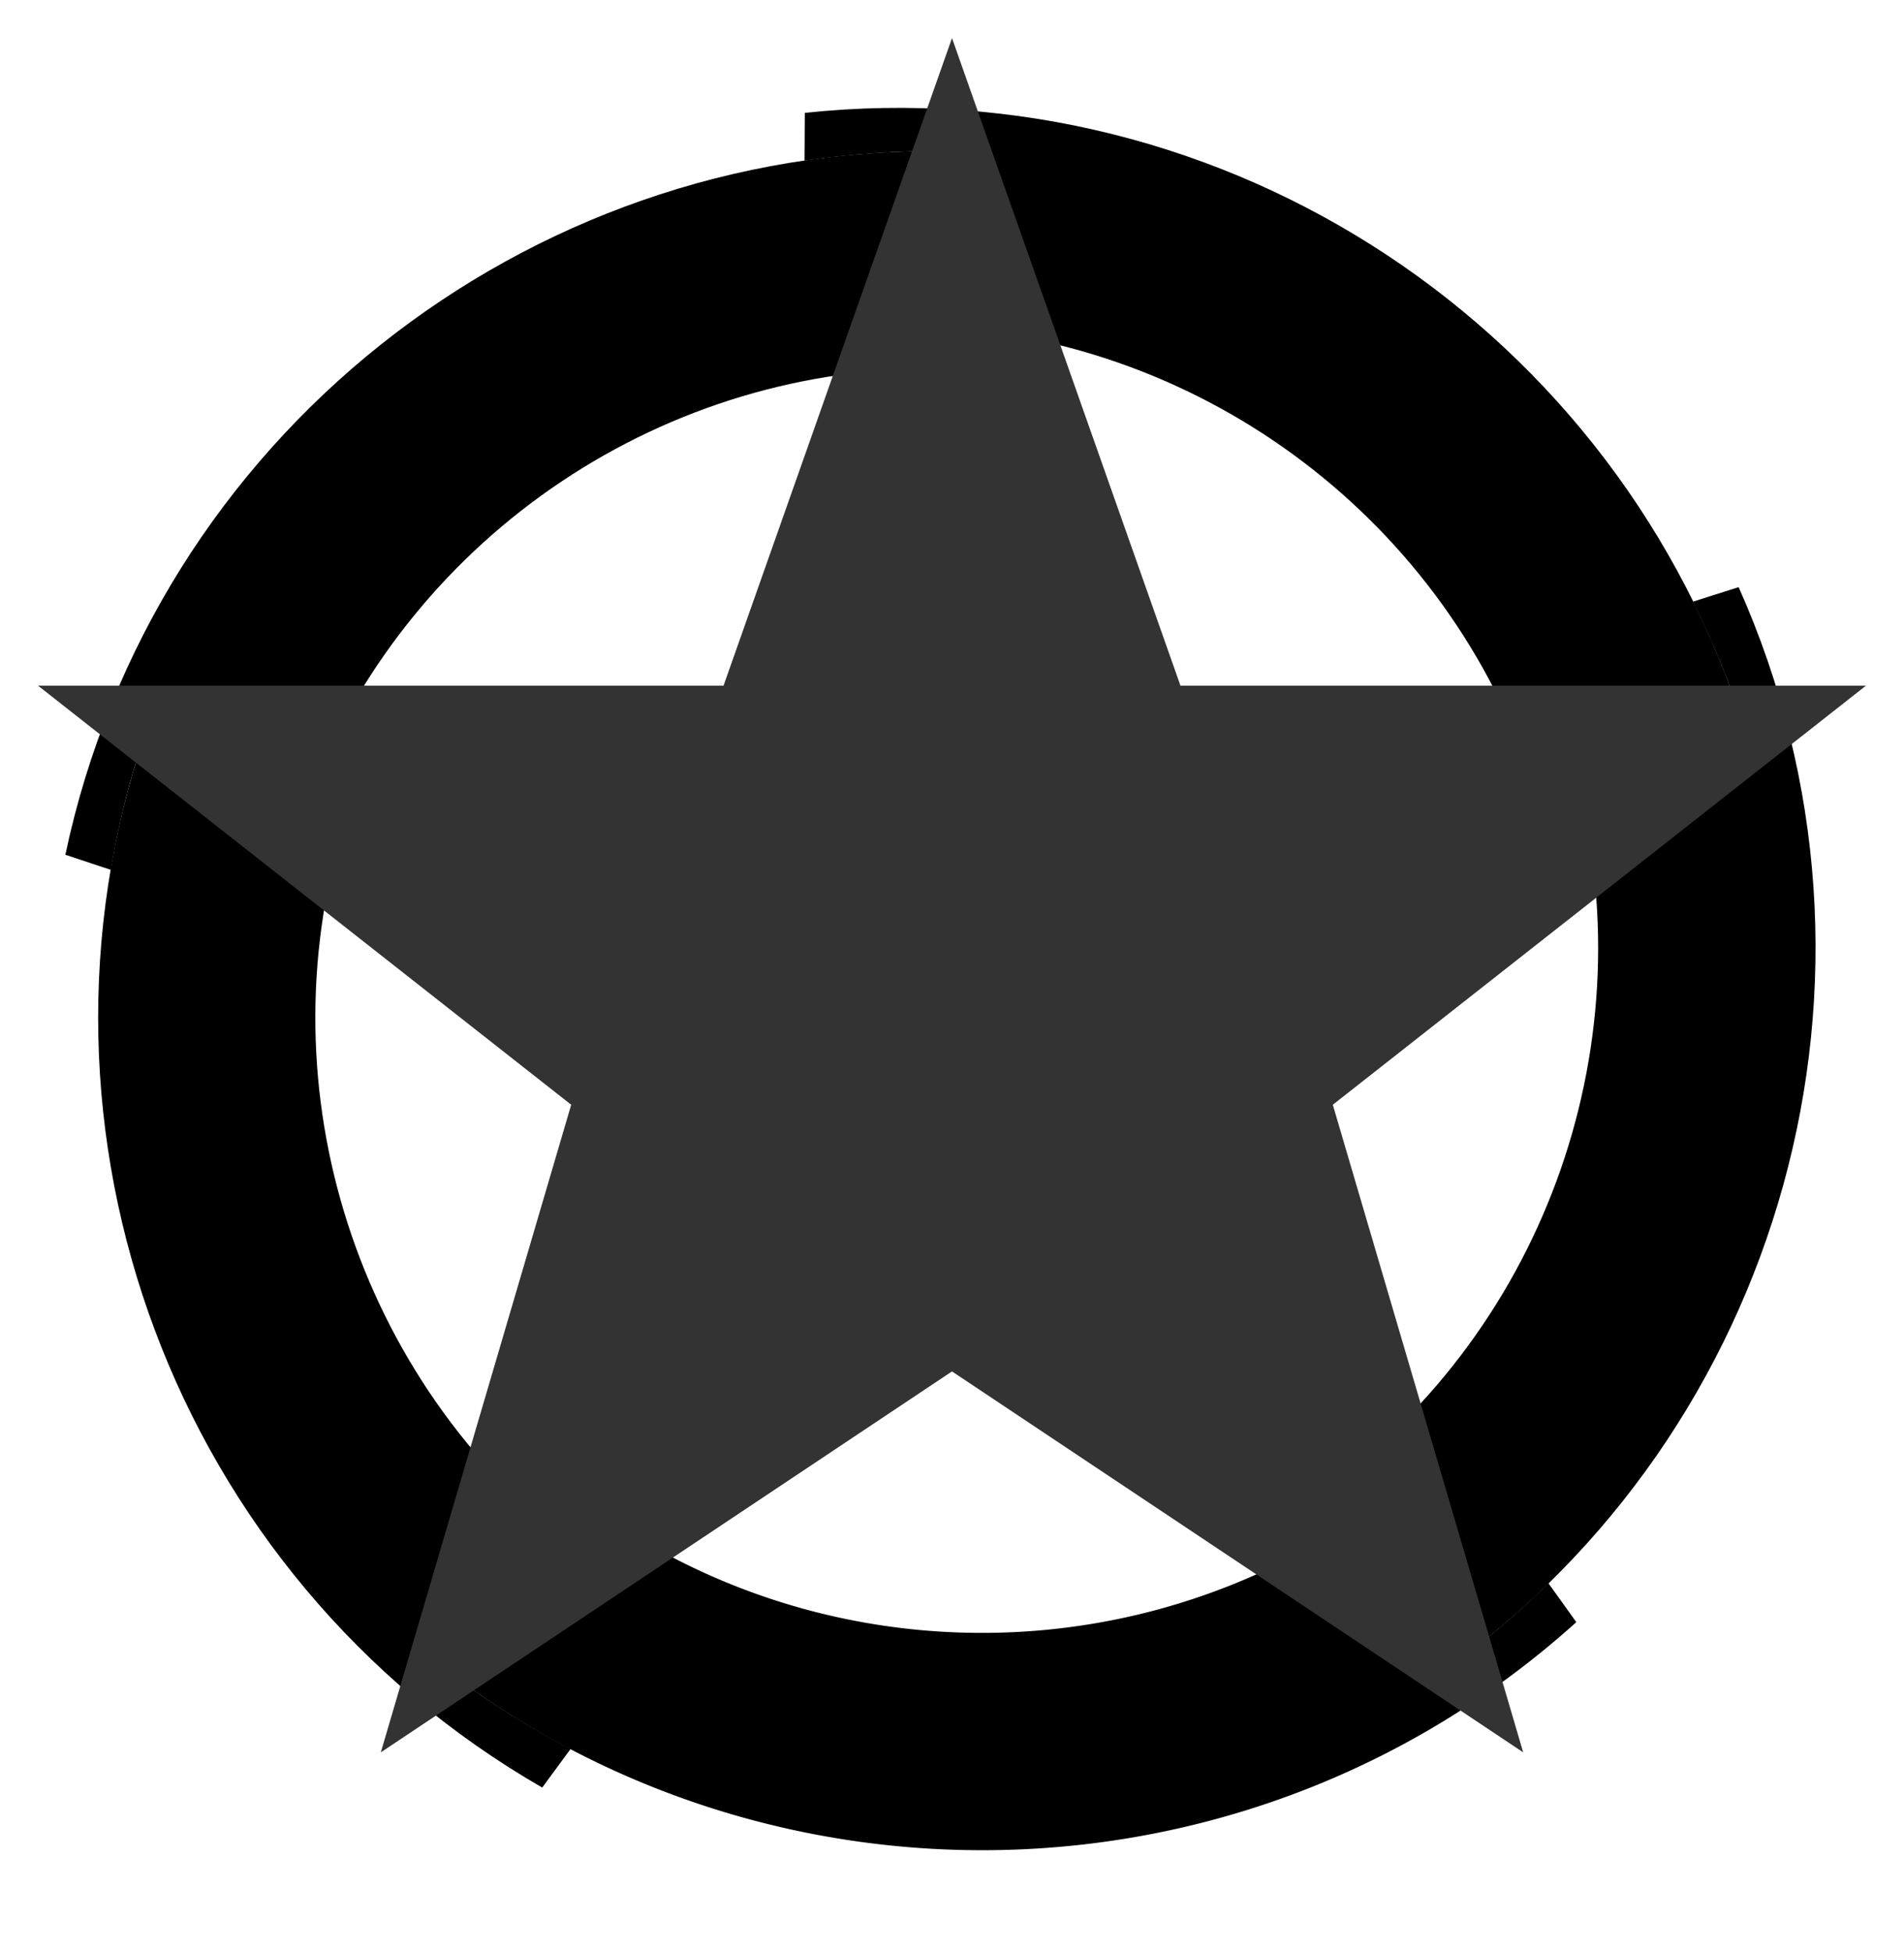 <?xml version="1.0" encoding="UTF-8" standalone="no"?>
<svg xmlns="http://www.w3.org/2000/svg" width="400" height="410">

  <style>
    .green  { fill: hsl(125,  75%, 40%); }
    .purple { fill: hsl(290,  80%, 30%); }
    .red    { fill: hsl(  0,  92%, 50%); }
    .blue   { fill: hsl(200, 100%, 40%); }
    .yellow { fill: hsl( 50, 100%, 50%); }
    #logo   { fill: #333; }
    #bg     { fill: none; }
    @media (prefers-color-scheme: dark) { #bg { fill: #fff; } }
    @media (max-width: 32px) { #oif path { fill: none; } }
  </style>

  <circle id="bg" cx="200" cy="207" r="200" />

  <!-- https://upload.wikimedia.org/wikipedia/commons/0/0b/Logo_OIF.svg -->
  <g id="oif" transform="scale(10-10) translate(-1-42)">
    <path class="green"  transform="translate(17.908 39.630)" d="m0 0-.006-1.004c.957.139 1.932.21 2.921.199l.002-3.691c5.757-.389 10.777-4.304 12.497-9.896l4.339 1.411C17.137-4.583 8.896.944 0 0"/>
    <path class="red"    transform="translate(31.284 06.873)" d="m0 0-2.17 2.984C-7.059-.083-13.419.132-18.098 3.647l-2.681-3.693C-13.727-5.302-3.81-4.928 2.832 1.062l-.586.817A18.628 18.628 0 0 0 0 0"/>
    <path class="purple" transform="translate(37.526 29.670)" d="m0 0-.958-.304c.429-.867.799-1.773 1.093-2.717l-3.509-1.142c1.407-5.597-.764-11.579-5.551-14.944l2.683-3.69C.937-17.715 3.644-8.168 0 0"/>
    <path class="blue"   transform="translate(12.673 09.812)" d="M0 0c-4.428 3.702-6.189 9.817-4.293 15.353l-4.339 1.408c-2.82-8.329.6-17.646 8.35-22.112l.596.811c-.857.448-1.688.963-2.481 1.555L0 0"/>
    <path class="yellow" transform="translate(07.550 25.434)" d="M0 0c2.151 5.356 7.424 8.92 13.275 8.828l-.002 4.563c-8.794.107-16.597-6.024-18.45-14.775l.955-.317c.161.955.395 1.904.713 2.84L0 0"/>
  </g>

  <!-- https://upload.wikimedia.org/wikipedia/commons/1/18/Five-pointed_star.svg -->
  <g id="logo" transform="scale(8)">
    <path d="m25,1 6,17h18l-14,11 5,17-15-10-15,10 5-17-14-11h18z"/>
  </g>

</svg>
